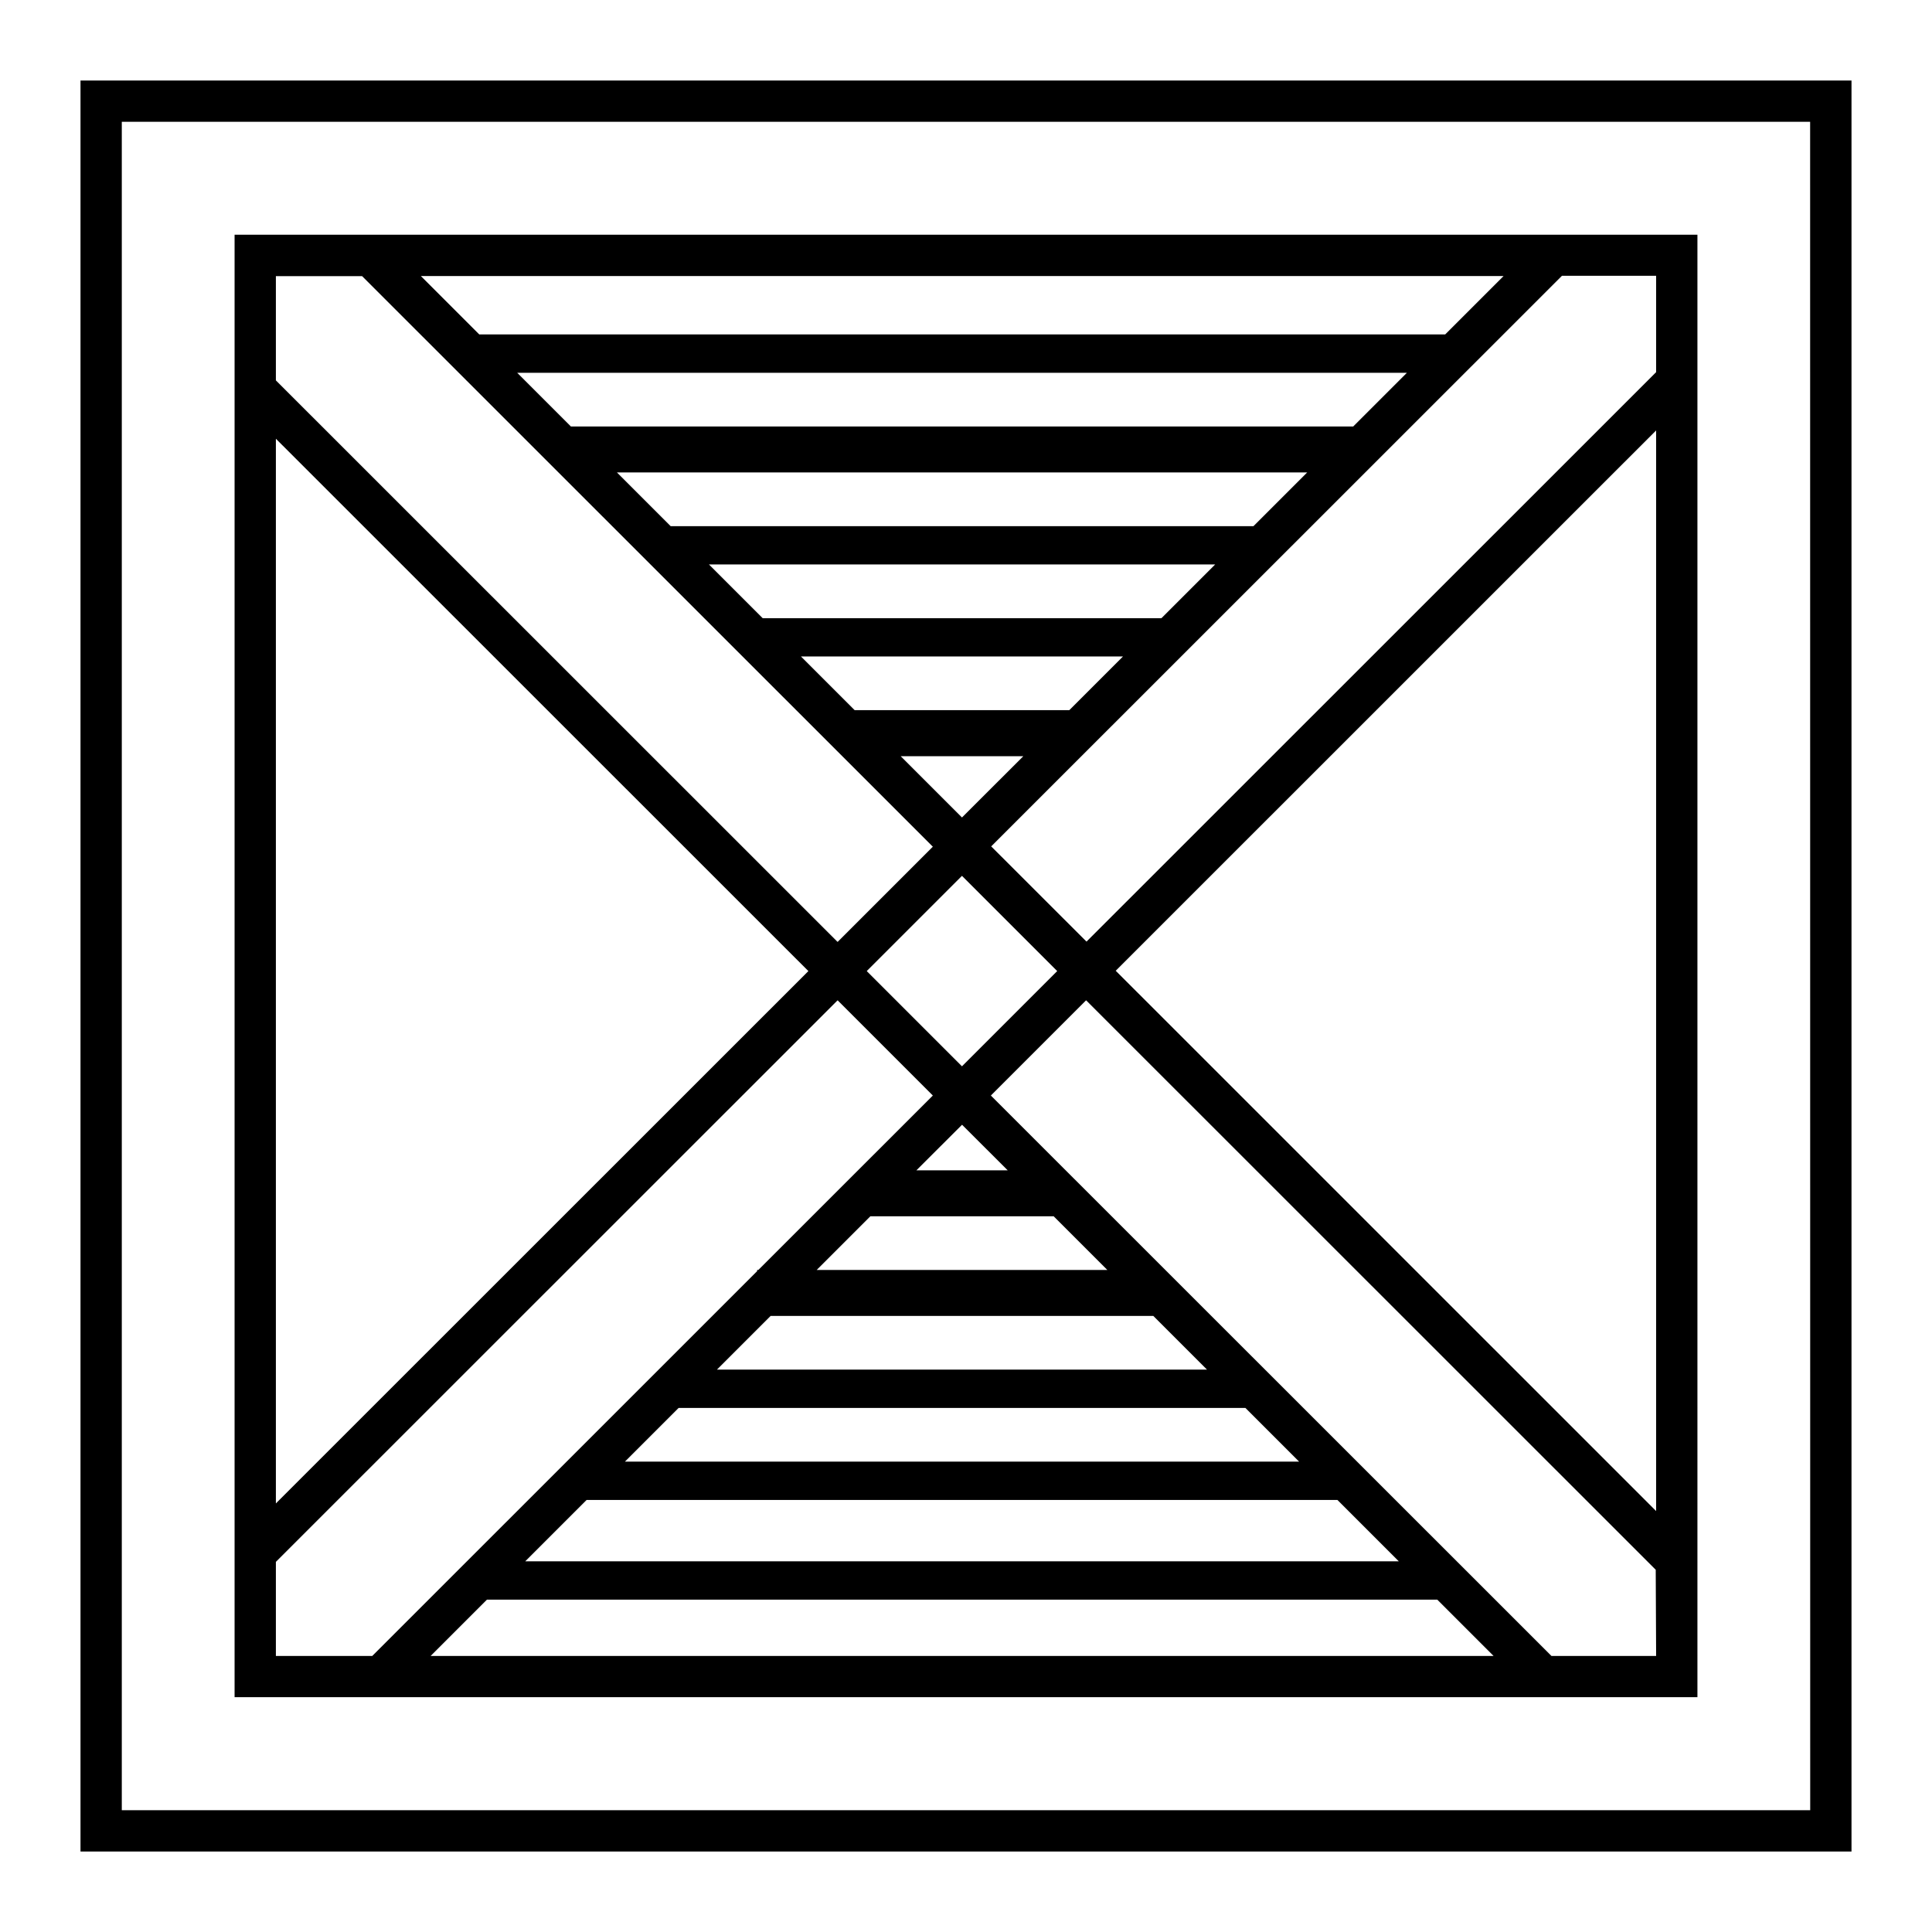 <svg xmlns="http://www.w3.org/2000/svg" width="24" height="24" viewBox="0 0 24 24">
  <g id="mframadan" transform="translate(-137 -119)">
    <rect id="Rectangle_149" data-name="Rectangle 149" width="24" height="24" transform="translate(137 119)" fill="#fff"/>
    <g id="Group_87" data-name="Group 87" transform="translate(-173.869 -15.653)">
      <path id="Path_111" data-name="Path 111" d="M311.869,135.653v22h22v-22Zm21.487,21.487H312.382V136.166h20.973Z"/>
      <path id="Path_112" data-name="Path 112" d="M350.009,155.646H331.837v18.167h18.172Zm-2.408.513-.725.725h-12l-.725-.725Zm-10.915,14.728.667-.667h7.041l.667.667Zm8.851.476.762.762H335.448l.762-.762Zm-7.708-1.619.667-.667h4.754l.667.667Zm1.239-1.238.667-.667h2.277l.667.667Zm1.239-1.238.567-.566.567.566Zm-.617-2.475,1.183-1.183,1.183,1.183-1.183,1.183Zm.422-2.669h1.523l-.762.761Zm-.572-.572-.667-.667h4l-.667.667Zm-1.143-1.143-.667-.667h6.288l-.667.667Zm-1.143-1.143-.667-.667h8.574l-.667.667Zm-1.239-1.238-.667-.667H346.4l-.667.667Zm-3.665-1.868h1.071l7.09,7.088-1.183,1.183-6.978-6.976Zm0,2.02,6.615,6.613-6.615,6.613Zm0,15.121v-1.169l6.978-6.976,1.183,1.183-2.168,2.167h-.015v.015l-4.781,4.78Zm1.922,0,.7-.7h11.805l.7.7Zm15.224,0h-1.3l-6.964-6.962,1.183-1.183,7.076,7.074Zm0-1.8-6.713-6.712,6.713-6.712Zm0-14.148-7.076,7.074-1.184-1.183,7.09-7.088h1.17Z" transform="translate(-18.054 -18.077)"/>
    </g>
  </g>
</svg>
